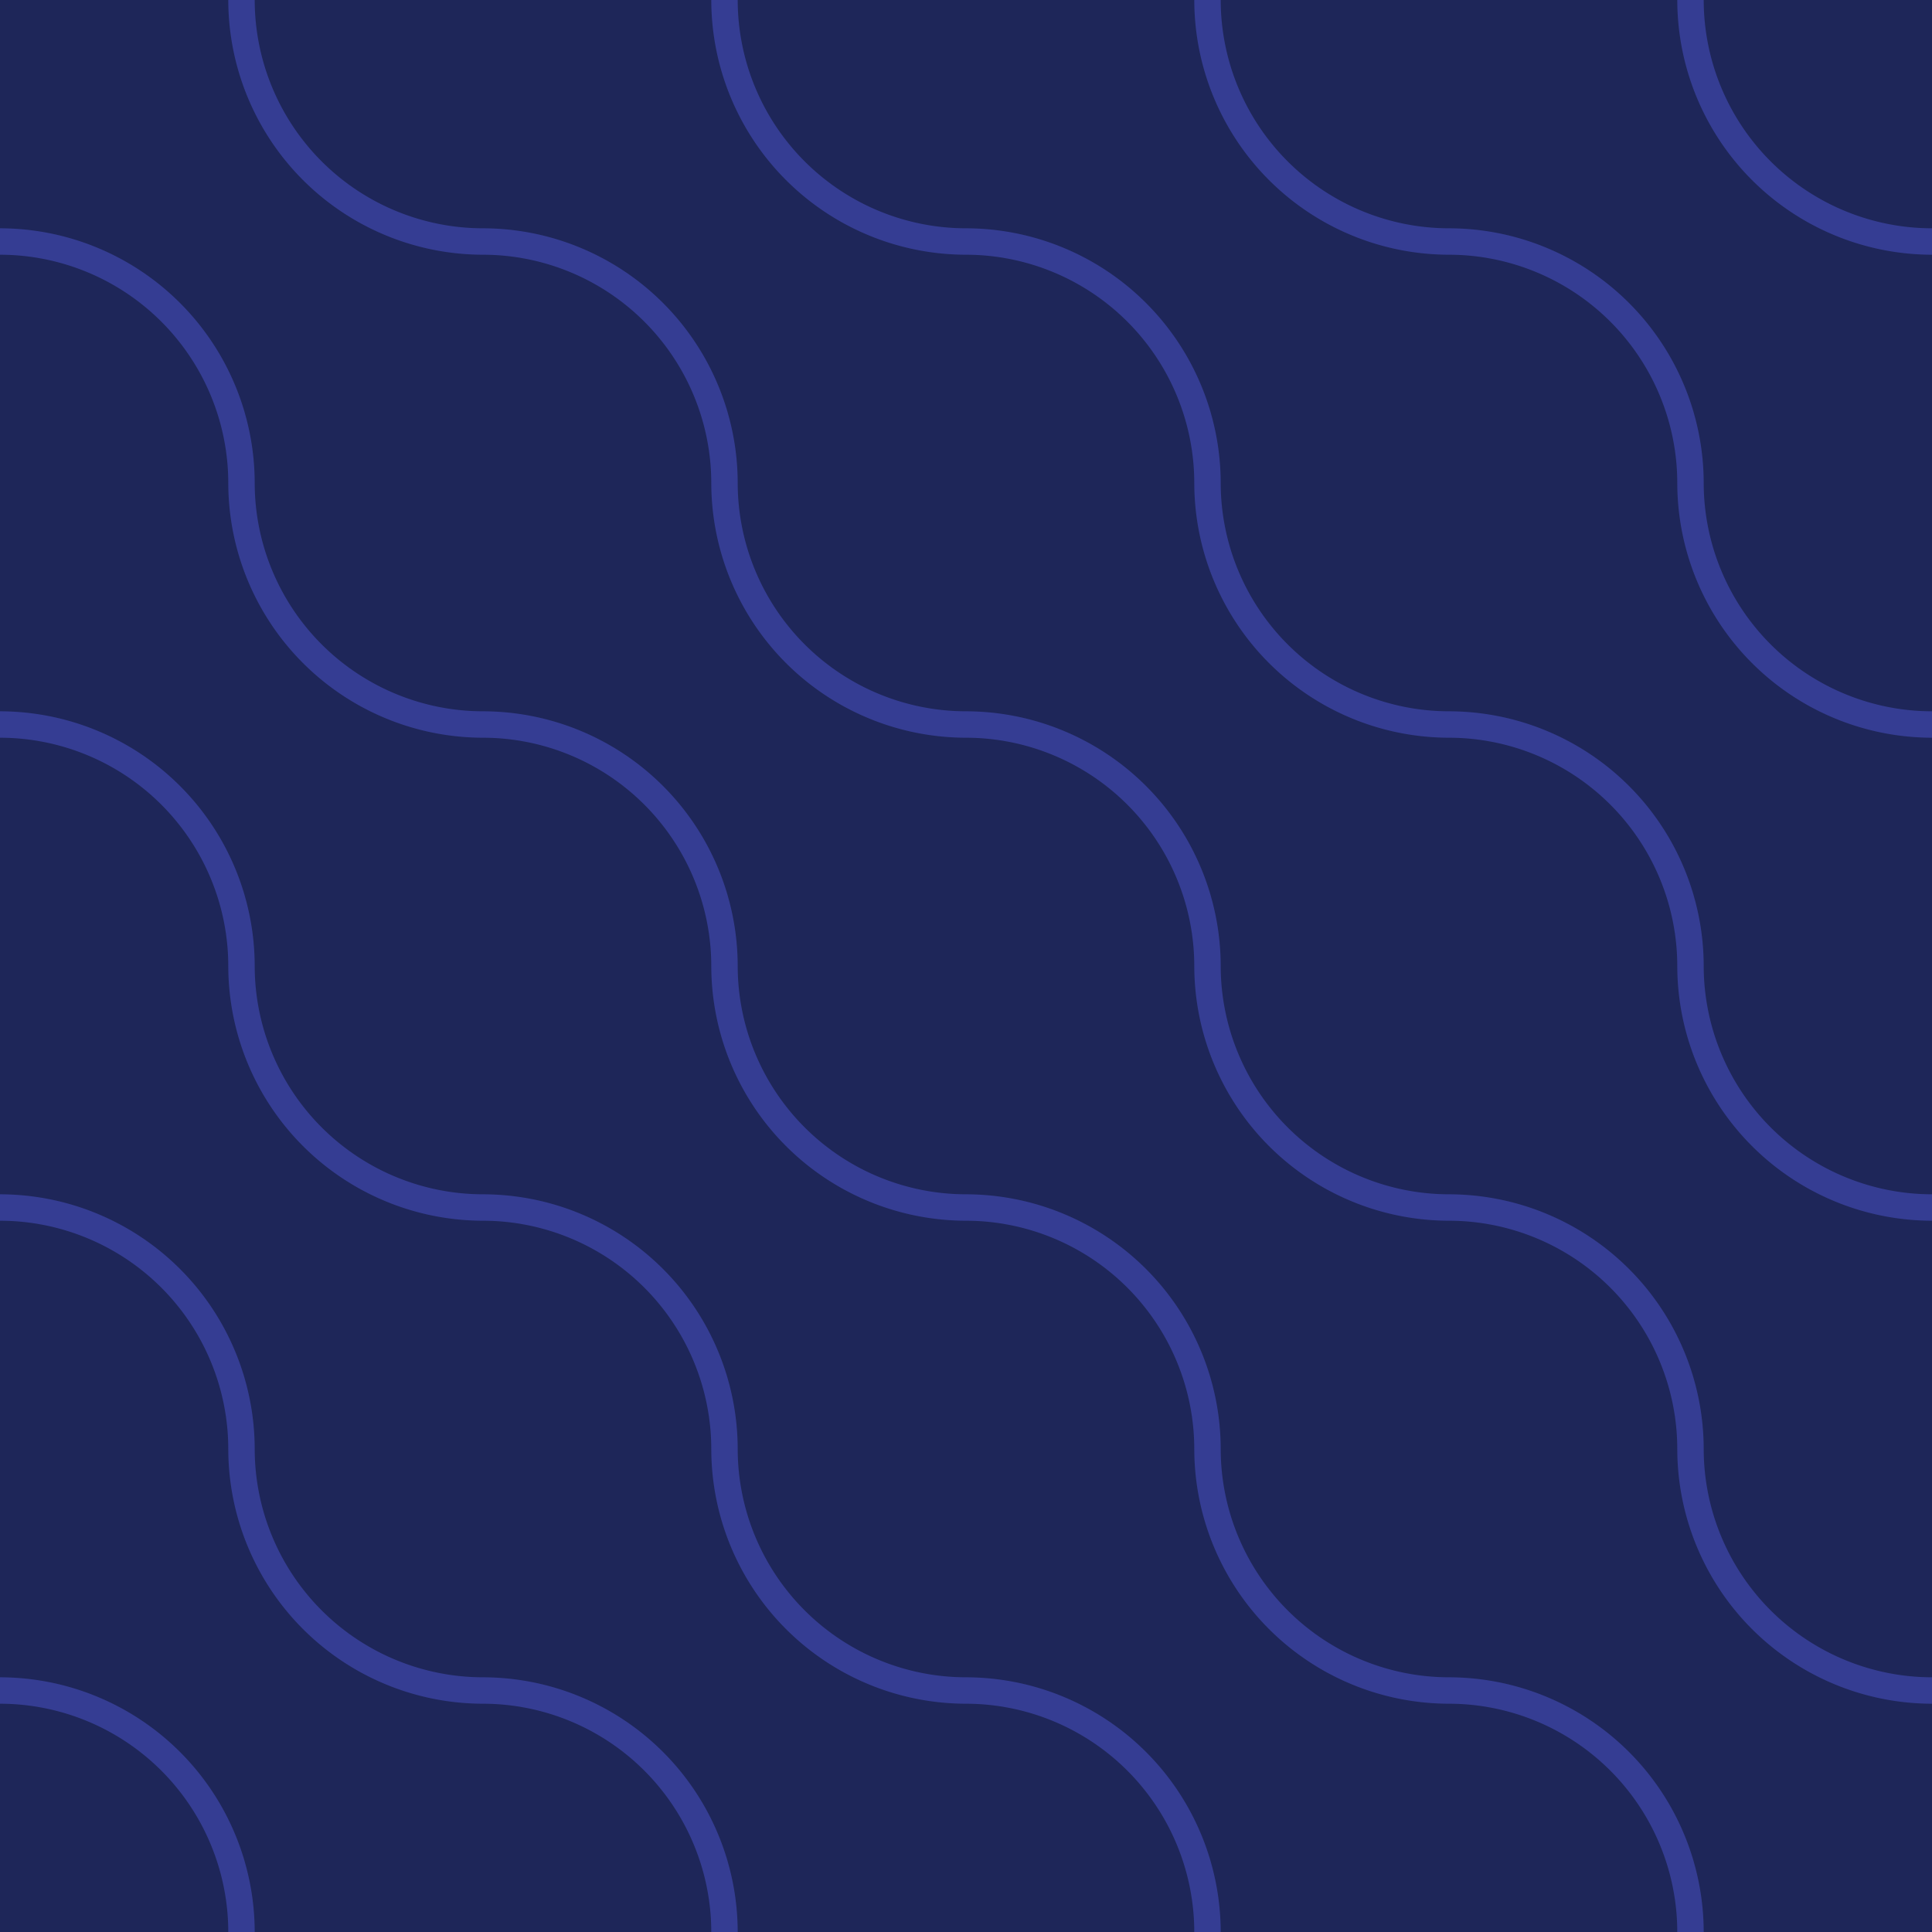<svg xmlns="http://www.w3.org/2000/svg" viewBox="0 0 900 900"><defs><style>.cls-1{fill:#1e2659;}.cls-2{fill:#353d93;}</style></defs><g id="Layer_2" data-name="Layer 2"><g id="Layer_4" data-name="Layer 4"><rect class="cls-1" width="900" height="900"/><path class="cls-2" d="M0,781.35v12.31A106.46,106.46,0,0,1,106.34,900h12.31A118.78,118.78,0,0,0,0,781.35Z"/><path class="cls-2" d="M225,781.35A106.47,106.47,0,0,1,118.65,675,118.78,118.78,0,0,0,0,556.35v12.31A106.46,106.46,0,0,1,106.34,675,118.79,118.79,0,0,0,225,793.66,106.46,106.46,0,0,1,331.34,900h12.31A118.78,118.78,0,0,0,225,781.35Z"/><path class="cls-2" d="M450,781.35A106.47,106.47,0,0,1,343.65,675,118.78,118.78,0,0,0,225,556.35,106.47,106.47,0,0,1,118.65,450,118.78,118.78,0,0,0,0,331.35v12.31A106.46,106.46,0,0,1,106.34,450,118.79,118.79,0,0,0,225,568.66,106.46,106.46,0,0,1,331.34,675,118.79,118.79,0,0,0,450,793.66,106.46,106.46,0,0,1,556.34,900h12.31A118.78,118.78,0,0,0,450,781.35Z"/><path class="cls-2" d="M793.65,450A118.78,118.78,0,0,0,675,331.35,106.47,106.47,0,0,1,568.65,225,118.78,118.78,0,0,0,450,106.35,106.47,106.47,0,0,1,343.65,0H331.34A118.79,118.79,0,0,0,450,118.66,106.46,106.46,0,0,1,556.34,225,118.79,118.79,0,0,0,675,343.66,106.46,106.46,0,0,1,781.34,450,118.79,118.79,0,0,0,900,568.66V556.35A106.47,106.47,0,0,1,793.65,450Z"/><path class="cls-2" d="M675,781.35A106.47,106.47,0,0,1,568.65,675,118.78,118.78,0,0,0,450,556.35,106.47,106.47,0,0,1,343.65,450,118.78,118.78,0,0,0,225,331.35,106.47,106.47,0,0,1,118.65,225,118.78,118.78,0,0,0,0,106.35v12.31A106.46,106.46,0,0,1,106.34,225,118.79,118.79,0,0,0,225,343.66,106.46,106.46,0,0,1,331.34,450,118.79,118.79,0,0,0,450,568.66,106.46,106.46,0,0,1,556.34,675,118.79,118.79,0,0,0,675,793.66,106.46,106.46,0,0,1,781.34,900h12.31A118.78,118.78,0,0,0,675,781.35Z"/><path class="cls-2" d="M793.65,675A118.78,118.78,0,0,0,675,556.35,106.47,106.47,0,0,1,568.65,450,118.78,118.78,0,0,0,450,331.35,106.47,106.47,0,0,1,343.65,225,118.78,118.78,0,0,0,225,106.35,106.47,106.47,0,0,1,118.65,0H106.34A118.79,118.79,0,0,0,225,118.66,106.46,106.46,0,0,1,331.34,225,118.79,118.79,0,0,0,450,343.66,106.46,106.46,0,0,1,556.34,450,118.79,118.79,0,0,0,675,568.66,106.46,106.46,0,0,1,781.34,675,118.79,118.79,0,0,0,900,793.66V781.35A106.47,106.47,0,0,1,793.65,675Z"/><path class="cls-2" d="M793.65,0H781.34A118.79,118.79,0,0,0,900,118.66V106.35A106.47,106.47,0,0,1,793.65,0Z"/><path class="cls-2" d="M793.65,225A118.78,118.78,0,0,0,675,106.35,106.47,106.47,0,0,1,568.65,0H556.34A118.79,118.79,0,0,0,675,118.66,106.46,106.46,0,0,1,781.34,225,118.79,118.79,0,0,0,900,343.66V331.35A106.47,106.47,0,0,1,793.65,225Z"/></g></g></svg>